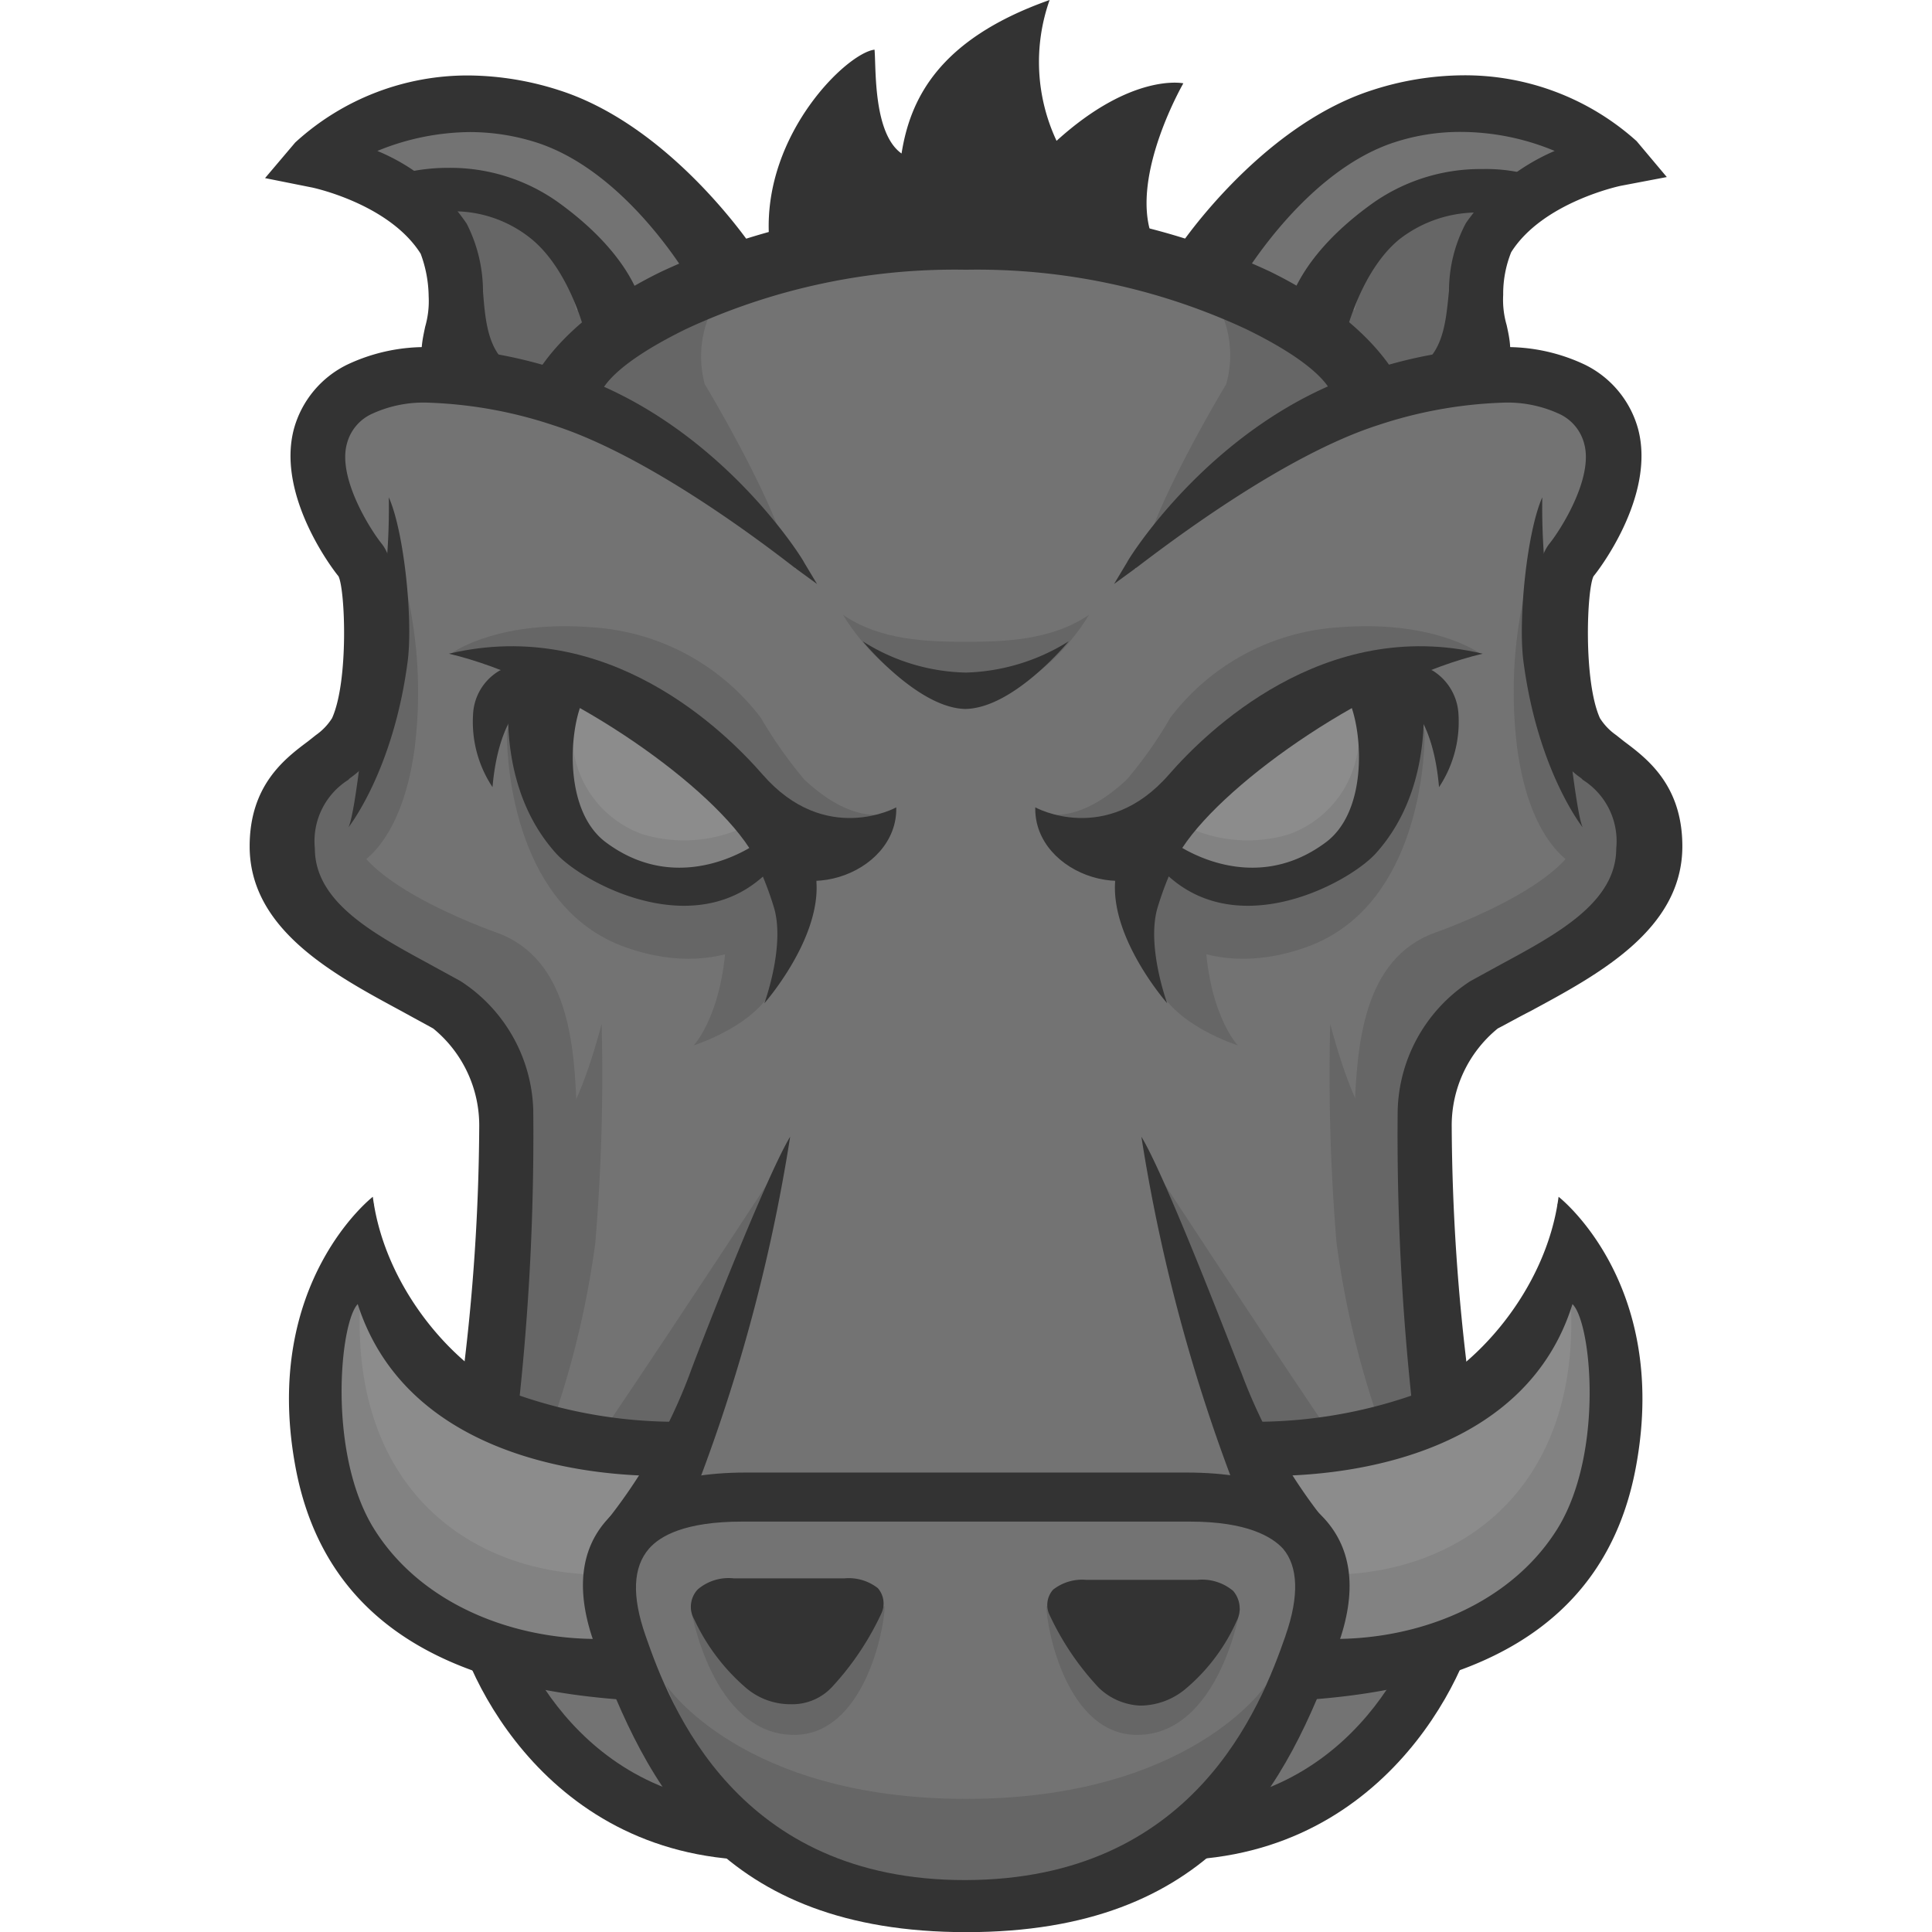 <svg id="Layer_1" data-name="Layer 1" xmlns="http://www.w3.org/2000/svg" viewBox="0 0 128 128"><defs><style>.cls-1{fill:#737373;}.cls-2{fill:#666;}.cls-3{fill:#828282;}.cls-4{fill:#8c8c8c;}.cls-5{fill:#333;}</style></defs><title>i-love-grunt</title><g id="Layer_1-2" data-name="Layer 1"><path class="cls-1" d="M22.66,31.14s2.18,8.44,2.52,11.26-5.66,9.1-5.66,12.23,1.26,8.74,8.15,11.57,7.84,10,7.84,14.4S33,93.45,33,93.45s-1.57,21,6.88,24.73,6.58,3.73,8.44,3.73,15.66,5.66,23.81,3.44,10.31-4.7,10.31-4.7,8.15.61,10.67-6.58,4.09-22.24,3.14-29.12S94,69,99.67,65.84s11.57-6.88,10.67-10-6-7.53-6-7.53-1.26-7.84-.31-9.71,6.58-6.58,3.44-10-8.74-3.44-8.74-3.44l-7.18.61s-12.23-11-28.2-10.31a42.44,42.44,0,0,0-26,10.33s-5.32-1.87-10,0S21.71,25.84,22.66,31.14Z"/><path class="cls-2" d="M51.28,77.74s-6.19,9.47-10.73,16.19C39.85,95,45.09,95,45.09,95Z"/><path class="cls-2" d="M54.22,58.12s-1.87,4.65-2.91,7.14c-1.12,2.67-5.35,4-5.35,4s2.18-2.29,2.18-8.15c0-2.44,3.17-3.44,3.17-3.44Z"/><path class="cls-2" d="M52.35,60.75s-3.81,4.54-10.93,2-7.84-11.65-7.84-14.21,13.49,2.55,15.32,3.64S54.14,57.65,52.35,60.75Z"/><path class="cls-2" d="M25.49,12s6.58-1.26,10.93,2.18,5.66,6.19,5.66,6.19L34.7,26.29A9.47,9.47,0,0,1,30,19.91C28.93,15.14,29.66,13,25.49,12Z"/><path class="cls-2" d="M50.41,47.56a15.21,15.21,0,0,0-11.2-6c-6.34-.5-9.36,1.76-9.36,1.76s10.39.45,13.37,4.36c5.58,7.34,13.72,7.9,15,6.3-1.49.08-3.17-.69-4.93-2.33A29.62,29.62,0,0,1,50.41,47.56Z"/><path class="cls-2" d="M32.91,61.79s-11.54-4-9.33-8,.45-6.19.45-6.19-6.46,4.78-4.82,9.89c1,3.14,2.72,5.38,12,9.75,4.48,8.26.92,23.16,1.15,23.22s6.27-2.91,5.85-16.86C38.06,69.33,37.72,63.53,32.91,61.79Z"/><path class="cls-2" d="M48,19.18c-4.82,2.44-11.46,5.88-11.46,5.88l2.6,1.29a7.34,7.34,0,0,0-.39.65l2.67,1.23S48,33,51.93,36c-1.34-4.09-5.24-10.55-5.24-10.55A7.13,7.13,0,0,1,48,19.18Z"/><path class="cls-2" d="M64,119.18c-14.87,0-19.86-7.53-19.86-7.53l2.33,5.66c.87,2.44,10.25,10.05,17.54,10.05"/><path class="cls-2" d="M45.77,106.57s1.37,8.37,6.84,8.37c4.65,0,6-7.06,6-8.52Z"/><path class="cls-2" d="M36.69,94a60.59,60.59,0,0,0,2.75-11.65,134,134,0,0,0,.42-14.51s-1.45,5.66-2.75,6.58-3.64,7.11-3.64,7.11-1.26,9.24-1.87,12.35C33.24,94.13,34.65,93.14,36.69,94Z"/><path class="cls-2" d="M23.47,57.42s3.09-1.12,4-7.84A30,30,0,0,0,26.36,37s.19,9.28-.92,11.12-2,2.38-3.28,4.75S22.74,56.69,23.47,57.42Z"/><path class="cls-3" d="M27.17,13.66l-.65-.39C24.68,13.3,27.17,13.66,27.17,13.66Z"/><path class="cls-1" d="M50.52,17.16a7.42,7.42,0,0,1-4.4-2.67A15.08,15.08,0,0,0,33.94,7.89,55.65,55.65,0,0,0,20.83,9.65l5.69,3.59c.61,0,1.65,0,3.39,0,7.14.23,8.26,7.31,8.26,7.31L63.35,17.1"/><path class="cls-4" d="M53,56.16a9.88,9.88,0,0,1-8.63,2.29c-5.24-1.12-8.4-3.39-8.63-7.42s1.12-5.58,1.12-5.58,5.85,1.83,8.63,4.23S50.25,56,53,56.16Z"/><path class="cls-3" d="M48.84,55a9.48,9.48,0,0,1-6.27.27,7,7,0,0,1-4.62-5.92s-2.63,7.79,4.78,9.28a10.91,10.91,0,0,0,9.47-2.25Z"/><path class="cls-5" d="M50.94,15.52c-.31-6.69,5.16-12,7-12.23.11,1.15-.11,5.54,1.79,6.88C60.3,6.58,62.17,2.6,69.54,0A12.3,12.3,0,0,0,70,9.33c5-4.54,8.4-3.81,8.4-3.81s-3.47,6-2.13,10C66.15,14.76,51,16.6,50.94,15.52Z"/><path class="cls-5" d="M29.54,25.68c-2.41-2-.61-3.86-.81-6.11a7.31,7.31,0,0,0-.61-3C25.91,13.07,20.67,12,20.64,12l-2.44-.5L19.85,9.6A17.31,17.31,0,0,1,37,6.32C44.25,8.65,49.6,16.57,49.79,16.87l-3.64,1.71c0-.08-4.28-7.48-10.47-9.47A16,16,0,0,0,24.06,10a13.66,13.66,0,0,1,6.5,5,9.52,9.52,0,0,1,1,4.28c.15,2,.31,3.86,1.79,5.07Z"/><path class="cls-5" d="M23.08,54.82s3-3.75,3.94-11.09c.34-2.86-.27-8.57-1.26-10.78a43.71,43.71,0,0,1-1.18,10.78S23.66,53.75,23.08,54.82Z"/><path class="cls-5" d="M39.09,21.9s-1-4.23-3.67-6.42c-3.78-3-8.44-1.41-8.48-1.41L26.25,12a12.42,12.42,0,0,1,10.42,1.68c4.93,3.44,5.49,6.58,5.58,6.95Z"/><path class="cls-5" d="M32.63,52.15a7.81,7.81,0,0,1-1.29-4.78,3.54,3.54,0,0,1,1.76-2.94c1.91-.84,2.75,1.34,2.75,1.34S33.13,46.38,32.63,52.15Z"/><path class="cls-5" d="M50.1,55.63a1,1,0,0,1,.11.19s-5,3.75-10.05,0c-2.72-2-2.49-7-1.65-9.16A16.41,16.41,0,0,1,44.06,49c-2-1.71-3.64-3-3.64-3.05l-2.21-.61-4.28-1.49c0,.34-1.6,7.68,2.91,12.69,2,2.21,11.39,7.18,15.85-1.29Z"/><path class="cls-5" d="M49.63,56.16c2.8,4.23,9.86,1.83,9.75-2.67,0,0-4.7,2.6-8.86-2.18-2.44-2.8-10.2-10.51-20.78-8C37,45,46.66,51.62,49.63,56.16Z"/><path class="cls-5" d="M28.7,68.14a8.29,8.29,0,0,1,3.05,6.53,137.1,137.1,0,0,1-1.12,16.74c1.37.87,2.33,1.07,3.7,2a165.21,165.21,0,0,0,1-19.86A10.53,10.53,0,0,0,30.51,65l-2.1-1.15c-3.68-2-7.55-4.09-7.55-7.64a4.8,4.8,0,0,1,2.21-4.54l.11-.11a6.79,6.79,0,0,0,2.13-2.44c1.37-3.14,1.6-11,0-13.07-.81-1-2.94-4.4-2.33-6.64a3,3,0,0,1,1.68-2,8.17,8.17,0,0,1,3.78-.73,29.2,29.2,0,0,1,8.21,1.49c6.27,2,13.83,7.76,16,9.44a.25.25,0,0,1,.11.08l1.37,1-.87-1.45c0-.08-5.54-9.13-15.4-12.46A31.11,31.11,0,0,0,28.54,23,12.09,12.09,0,0,0,23,24.16a6.72,6.72,0,0,0-3.52,4.23c-1.23,4.54,2.8,9.63,2.94,9.78.45.84.69,6.95-.42,9.41a3.9,3.9,0,0,1-1.07,1.12l-.53.42c-1.54,1.15-3.86,2.91-3.86,6.95,0,5.54,5.62,8.52,10.08,10.93C27.36,67.41,28.09,67.8,28.7,68.14Z"/><path class="cls-5" d="M29.54,25.68c-2.41-2-.61-3.86-.81-6.11a7.31,7.31,0,0,0-.61-3C25.91,13.07,20.67,12,20.64,12l-2.44-.5L19.85,9.6A17.31,17.31,0,0,1,37,6.32C44.25,8.65,49.6,16.57,49.79,16.87l-3.64,1.71c0-.08-4.28-7.48-10.47-9.47A16,16,0,0,0,24.06,10a13.66,13.66,0,0,1,6.5,5,9.52,9.52,0,0,1,1,4.28c.15,2,.31,3.86,1.79,5.07Z"/><path class="cls-5" d="M29.46,26.1,29.32,26c-1.79-1.49-1.45-2.94-1.15-4.36a6.07,6.07,0,0,0,.23-2,8.35,8.35,0,0,0-.53-2.83c-2.1-3.33-7.22-4.4-7.26-4.4l-3.05-.61,2-2.36A16.9,16.9,0,0,1,31.11,5a20,20,0,0,1,6,1c7.53,2.44,12.91,10.62,12.95,10.7l.23.34-4.32,2-.15-.27c-.45-.81-4.51-7.48-10.28-9.33a14.5,14.5,0,0,0-4.43-.69A16.45,16.45,0,0,0,25,10a13.28,13.28,0,0,1,5.92,4.82A9.92,9.92,0,0,1,32,19.31c.15,1.91.31,3.75,1.65,4.85l.5.42Z"/><path class="cls-5" d="M39.09,21.9s-1-4.23-3.67-6.42c-3.78-3-8.44-1.41-8.48-1.41L26.25,12a12.42,12.42,0,0,1,10.42,1.68c4.93,3.44,5.49,6.58,5.58,6.95Z"/><path class="cls-5" d="M38.82,22.4,38.74,22s-1-4.12-3.56-6.19A8.16,8.16,0,0,0,29.92,14a9.92,9.92,0,0,0-2.86.42l-.34.11-.92-2.8.34-.11a12.79,12.79,0,0,1,3.56-.5,12.33,12.33,0,0,1,7.18,2.21c5,3.56,5.66,6.8,5.69,7.18l0,.27Zm-8.91-9.1a9.12,9.12,0,0,1,5.74,1.91c2.29,1.83,3.36,5,3.7,6.19l2.49-1c-.23-.87-1.23-3.52-5.35-6.42a11.77,11.77,0,0,0-6.8-2.1,13.81,13.81,0,0,0-3,.34l.45,1.37A13.16,13.16,0,0,1,29.92,13.3Z"/><path class="cls-5" d="M52.38,112.91h0a4.53,4.53,0,0,1-2.94-1.07A13.5,13.5,0,0,1,46,107.3a1.68,1.68,0,0,1,.23-2,3.15,3.15,0,0,1,2.38-.73h7.34a3.12,3.12,0,0,1,2.21.65,1.55,1.55,0,0,1,.23,1.68,18.86,18.86,0,0,1-3.25,4.85A3.6,3.6,0,0,1,52.38,112.91Z"/><path class="cls-5" d="M53.53,56.44l-3.89-.27a21.76,21.76,0,0,1,1.65,4c.73,2.55-.65,6.3-.65,6.3S55.79,60.64,53.53,56.44Z"/><path class="cls-5" d="M48.68,123.18C34.84,122.12,30,109,30,106.29H33.6c0,1.18,3.7,12.38,15.4,13.25Z"/><path class="cls-4" d="M44.78,99.73a8.92,8.92,0,0,1,0-3.59c-1.07-.81-2.94-1.07-4.36-1.54-1.15-.73-7.06.76-11.39-4.48-5.38-6.53-4.23-10.39-4.23-10.39-1.37,1.54-2.72,1-4.82,8.1S21,100,26.76,105c2.72,2.38,6.58,3.33,9.89,3.7-1.12-1.12,1.91-1.23,4-2A5.64,5.64,0,0,1,42,102.09a7,7,0,0,1,2.72-1.65c0-.11.11-.27.15-.39A.74.74,0,0,1,44.78,99.73Z"/><path class="cls-3" d="M40.58,106.63c-.11-.34-.23-.73-.31-1.07s-.57-1.54,0-.23a3.31,3.31,0,0,1-.31-1c-9.36,0-17.5-6.42-15.94-19.94-1.23-1.65-2.94,3.28-2.94,3.28s-4.7,13.61,7.42,18.88c4,1.76,7.6,3,8.44,2.52a4.31,4.31,0,0,0,3.94-1.68A7.72,7.72,0,0,1,40.58,106.63Z"/><path class="cls-5" d="M44.59,97.78a7.05,7.05,0,0,1,.81-3.36c0-.08.08-.15.11-.23A31.93,31.93,0,0,1,34.25,92.4c-3.89-1.57-8.74-6.88-9.55-13.11,0,0-7.31,5.66-5.16,17.7,2,11.35,11.51,15,22.32,15.66,0-.08-1.23-2.6-.84-4.12-6.16.45-13-1.91-16.32-7.37-3-5-2.18-13.53-1-14.76C26.78,96,37.75,97.92,44.59,97.78Z"/><path class="cls-5" d="M45.74,90.91a36,36,0,0,1-5.92,10.31s5.46-.27,5.77-1.23a114.15,114.15,0,0,0,6.76-24.68C50.63,78.16,45.9,90.42,45.74,90.91Z"/><path class="cls-2" d="M76.69,77.74s6.19,9.47,10.73,16.19c.69,1-4.54,1.12-4.54,1.12Z"/><path class="cls-2" d="M73.75,58.12s1.87,4.65,2.91,7.14c1.12,2.67,5.35,4,5.35,4S79.82,67,79.82,61.12c0-2.44-3.17-3.44-3.17-3.44Z"/><path class="cls-2" d="M75.62,60.75s3.81,4.54,10.93,2,7.84-11.65,7.84-14.21-13.49,2.55-15.32,3.64S73.79,57.65,75.62,60.75Z"/><path class="cls-2" d="M102.48,12s-6.58-1.26-10.93,2.18-5.66,6.19-5.66,6.19l7.37,5.85a9.47,9.47,0,0,0,4.65-6.38C99,15.14,98.28,13,102.48,12Z"/><path class="cls-2" d="M77.53,47.56a15.21,15.21,0,0,1,11.2-6c6.34-.5,9.36,1.76,9.36,1.76s-10.39.45-13.37,4.36c-5.58,7.34-13.72,7.9-15,6.3,1.49.08,3.17-.69,4.93-2.33A27.08,27.08,0,0,0,77.53,47.56Z"/><path class="cls-2" d="M95.08,61.79s11.54-4,9.33-8-.45-6.19-.45-6.19,6.42,4.82,4.78,9.89c-1,3.14-2.72,5.38-12,9.75-4.48,8.26-.92,23.16-1.15,23.22s-6.27-2.91-5.85-16.86C89.91,69.33,90.26,63.53,95.08,61.79Z"/><path class="cls-2" d="M80,19.18c4.82,2.44,11.46,5.88,11.46,5.88l-2.6,1.29a7.34,7.34,0,0,1,.39.65l-2.67,1.23S80,33,76,36c1.34-4.09,5.24-10.55,5.24-10.55A7.07,7.07,0,0,0,80,19.18Z"/><path class="cls-2" d="M64,119.18c14.87,0,19.86-7.53,19.86-7.53L81.5,117.3c-.87,2.44-10.25,10.05-17.54,10.05"/><path class="cls-2" d="M82.17,106.57s-1.37,8.37-6.84,8.37c-4.65,0-6-7.06-6-8.52Z"/><path class="cls-2" d="M91.3,94a60.59,60.59,0,0,1-2.75-11.65,134,134,0,0,1-.42-14.51s1.45,5.66,2.75,6.58,3.64,7.11,3.64,7.11,1.26,9.24,1.87,12.35C94.72,94.13,93.32,93.14,91.3,94Z"/><path class="cls-2" d="M104.52,57.42s-3.09-1.12-4-7.84A30,30,0,0,1,101.62,37s-.19,9.28.92,11.12,2,2.38,3.28,4.74S105.23,56.69,104.52,57.42Z"/><path class="cls-3" d="M100.8,13.66l.65-.39C103.29,13.3,100.8,13.66,100.8,13.66Z"/><path class="cls-1" d="M77.46,17.16a7.42,7.42,0,0,0,4.4-2.67A15.08,15.08,0,0,1,94,7.89a55.65,55.65,0,0,1,13.11,1.76l-5.69,3.59c-.61,0-1.65,0-3.39,0-7.14.23-8.26,7.31-8.26,7.31L64.63,17.1"/><path class="cls-4" d="M75,56.16a9.88,9.88,0,0,0,8.63,2.29c5.24-1.1,8.4-3.39,8.63-7.42s-1.12-5.58-1.12-5.58-5.85,1.83-8.63,4.23S77.69,56,75,56.16Z"/><path class="cls-3" d="M79.14,55a9.48,9.48,0,0,0,6.27.27A7,7,0,0,0,90,49.34s2.63,7.79-4.78,9.28a10.91,10.91,0,0,1-9.47-2.25Z"/><path class="cls-5" d="M98.44,25.68c2.41-2,.61-3.86.81-6.11a7.31,7.31,0,0,1,.61-3c2.2-3.52,7.43-4.56,7.48-4.59l2.44-.5L108.14,9.6a17.36,17.36,0,0,0-17.2-3.28C83.72,8.65,78.37,16.57,78.17,16.87l3.64,1.71c0-.08,4.28-7.48,10.47-9.47A16,16,0,0,1,103.9,10a13.66,13.66,0,0,0-6.5,5,9.52,9.52,0,0,0-1,4.28c-.15,2-.34,3.86-1.79,5.07Z"/><path class="cls-5" d="M104.86,54.82s-3-3.75-3.94-11.09c-.34-2.86.27-8.57,1.26-10.78a43.71,43.71,0,0,0,1.18,10.78S104.32,53.75,104.86,54.82Z"/><path class="cls-5" d="M88.89,21.9s1-4.23,3.67-6.42c3.78-3,8.44-1.41,8.48-1.41l.69-2.07a12.42,12.42,0,0,0-10.42,1.68c-4.93,3.44-5.49,6.58-5.58,6.95Z"/><path class="cls-5" d="M95.34,52.15a7.81,7.81,0,0,0,1.29-4.78,3.61,3.61,0,0,0-1.71-2.94c-1.91-.84-2.75,1.34-2.75,1.34S94.84,46.38,95.34,52.15Z"/><path class="cls-5" d="M77.88,55.63a1,1,0,0,0-.11.19s5,3.75,10.05,0c2.72-2,2.49-7,1.65-9.16A16.41,16.41,0,0,0,83.93,49c2-1.71,3.64-3,3.64-3.05l2.21-.61,4.28-1.49c0,.34,1.6,7.68-2.91,12.69-2,2.21-11.39,7.18-15.85-1.29Z"/><path class="cls-5" d="M78.34,56.16c-2.8,4.23-9.86,1.83-9.75-2.67,0,0,4.7,2.6,8.86-2.18,2.44-2.8,10.25-10.51,20.78-8C91,45,81.33,51.62,78.34,56.16Z"/><path class="cls-5" d="M99.23,68.14a8.29,8.29,0,0,0-3.05,6.53,137.1,137.1,0,0,0,1.12,16.74c-1.37.87-2.33,1.07-3.7,2a165.21,165.21,0,0,1-1-19.86A10.53,10.53,0,0,1,97.42,65l2.1-1.15c3.7-2,7.56-4.09,7.56-7.64a4.8,4.8,0,0,0-2.21-4.54l-.11-.11a6.79,6.79,0,0,1-2.13-2.44c-1.37-3.14-1.6-11,0-13.07.81-1,2.94-4.4,2.33-6.64a3,3,0,0,0-1.68-2,8.17,8.17,0,0,0-3.78-.73,29.2,29.2,0,0,0-8.21,1.49c-6.22,2-13.79,7.76-16,9.44a.25.25,0,0,0-.11.08l-1.37,1,.87-1.45c0-.08,5.54-9.13,15.4-12.46A31.11,31.11,0,0,1,99.46,23,12.09,12.09,0,0,1,105,24.16a6.72,6.72,0,0,1,3.52,4.23c1.23,4.54-2.8,9.63-2.94,9.78-.45.84-.69,6.95.42,9.41a3.9,3.9,0,0,0,1.07,1.12l.53.42c1.54,1.15,3.86,2.91,3.86,6.95,0,5.54-5.62,8.52-10.08,10.93C100.57,67.41,99.89,67.8,99.23,68.14Z"/><path class="cls-5" d="M92.56,25c-.87-1.54-3.17-4.43-8.4-7A45.61,45.61,0,0,0,64,13.72h0A45.66,45.66,0,0,0,43.81,18c-5.24,2.55-7.53,5.46-8.4,7l-.39.5,4.51,1,.15-.19.08-.15c.08-.31.69-1.91,5.69-4.36A42.22,42.22,0,0,1,64,17.87a42.22,42.22,0,0,1,18.57,3.94c5,2.44,5.62,4.06,5.69,4.36l.08.15.15.19,4.51-1Z"/><path class="cls-5" d="M98.44,25.68c2.41-2,.61-3.86.81-6.11a7.31,7.31,0,0,1,.61-3c2.2-3.52,7.43-4.56,7.48-4.59l2.44-.5L108.14,9.6a17.36,17.36,0,0,0-17.2-3.28C83.72,8.65,78.37,16.57,78.17,16.87l3.64,1.71c0-.08,4.28-7.48,10.47-9.47A16,16,0,0,1,103.9,10a13.66,13.66,0,0,0-6.5,5,9.52,9.52,0,0,0-1,4.28c-.15,2-.34,3.86-1.79,5.07Z"/><path class="cls-5" d="M93.82,24.53l.5-.42C95.66,23,95.81,21.17,96,19.26a9.57,9.57,0,0,1,1.12-4.48A13.8,13.8,0,0,1,103,10a16.23,16.23,0,0,0-6.19-1.26,14,14,0,0,0-4.43.69c-5.74,1.87-9.83,8.57-10.28,9.33l-.19.27-4.23-2,.23-.34c0-.08,5.43-8.26,12.95-10.7a19.87,19.87,0,0,1,6-1,17,17,0,0,1,11.57,4.36l2,2.38-3.05.58s-5.16,1.07-7.26,4.4a7.42,7.42,0,0,0-.53,2.83,6,6,0,0,0,.23,2c.31,1.41.61,2.86-1.15,4.36l-.15.11Z"/><path class="cls-5" d="M88.89,21.9s1-4.23,3.67-6.42c3.78-3,8.44-1.41,8.48-1.41l.69-2.07a12.42,12.42,0,0,0-10.42,1.68c-4.93,3.44-5.49,6.58-5.58,6.95Z"/><path class="cls-5" d="M85.33,20.86l0-.27c0-.34.69-3.64,5.69-7.18a12.37,12.37,0,0,1,7.18-2.21,11.11,11.11,0,0,1,3.56.5l.34.11-.92,2.8-.34-.11A9.92,9.92,0,0,0,98,14.08a8.41,8.41,0,0,0-5.27,1.76C90.18,17.91,89.21,22,89.18,22l-.08.42Zm15.47-7.21.45-1.37a12,12,0,0,0-3-.34A11.36,11.36,0,0,0,91.52,14C87.4,17,86.4,19.59,86.17,20.46l2.49,1c.34-1.15,1.41-4.36,3.7-6.19a9,9,0,0,1,5.74-1.91A8.53,8.53,0,0,1,100.8,13.66Z"/><path class="cls-5" d="M72.79,111.81A18.32,18.32,0,0,1,69.54,107a1.52,1.52,0,0,1,.23-1.68,3.12,3.12,0,0,1,2.21-.65h7.34a3.21,3.21,0,0,1,2.38.73,1.8,1.8,0,0,1,.23,2,12.55,12.55,0,0,1-3.44,4.54A4.71,4.71,0,0,1,75.54,113h0A4.21,4.21,0,0,1,72.79,111.81Z"/><path class="cls-5" d="M74.44,56.44l3.89-.27a21.76,21.76,0,0,0-1.65,4c-.73,2.55.65,6.3.65,6.3S72.18,60.64,74.44,56.44Z"/><path class="cls-2" d="M64,42.52c-2.49,0-5.69-.08-8.15-1.79,0,0,3.17,5.58,8.15,5.58v0c5,0,8.15-5.58,8.15-5.58C69.66,42.44,66.46,42.52,64,42.52Z"/><path class="cls-5" d="M70.8,42.49A13.51,13.51,0,0,1,64,44.56a13.24,13.24,0,0,1-6.84-2.07s3.64,4.43,6.8,4.48h0C67.18,46.92,70.8,42.49,70.8,42.49Z"/><path class="cls-5" d="M79.29,123.18,79,119.6c11.68-.92,15.35-12.07,15.35-13.25H98C98,109,93.12,122.12,79.29,123.18Z"/><path class="cls-4" d="M83.18,99.73a8.92,8.92,0,0,0,0-3.59c1.07-.81,2.94-1.07,4.36-1.54,1.15-.73,7.11.76,11.39-4.48,5.38-6.53,4.23-10.39,4.23-10.39,1.37,1.54,2.72,1,4.82,8.1S107,100,101.2,105c-2.72,2.38-6.58,3.33-9.89,3.7,1.12-1.12-1.91-1.23-4-2A5.64,5.64,0,0,0,86,102.09a7,7,0,0,0-2.72-1.65c0-.11-.11-.27-.15-.39A1.89,1.89,0,0,0,83.18,99.73Z"/><path class="cls-3" d="M87.35,106.63c.11-.34.23-.73.31-1.07s.57-1.54,0-.23a3.31,3.31,0,0,0,.31-1c9.36,0,17.5-6.42,15.94-19.94,1.23-1.65,2.94,3.28,2.94,3.28s4.7,13.61-7.42,18.88c-4,1.76-7.6,3-8.44,2.52A4.31,4.31,0,0,1,87,107.41,3.1,3.1,0,0,0,87.35,106.63Z"/><path class="cls-5" d="M83.35,97.78a7.05,7.05,0,0,0-.81-3.36c0-.08-.08-.15-.11-.23A31.93,31.93,0,0,0,93.69,92.4c3.91-1.57,8.76-6.88,9.57-13.11,0,0,7.31,5.66,5.16,17.7-2,11.35-11.51,15-22.32,15.66,0-.08,1.23-2.6.84-4.12,6.16.45,13-1.91,16.32-7.37,3-5,2.18-13.53.92-14.76C101.19,96,90.21,97.92,83.35,97.78Z"/><path class="cls-5" d="M87.74,100.61c-1.29-1.41-3.67-3.05-9.13-3.05H49.42c-5.46,0-7.87,1.68-9.13,3.05-1.87,2-2.18,4.85-.87,8.4,3.47,9.41,8.32,19,24.61,19h0c16.27,0,21.17-9.58,24.61-19C89.91,105.49,89.62,102.67,87.74,100.61Zm-2.57,7.76c-1.65,4.74-6.08,16.16-21.2,16.19s-19.56-11.46-21.2-16.19c-.92-2.63-.84-4.54.23-5.77.73-.84,2.38-1.79,6.16-1.79H78.84c3.78,0,5.43,1,6.16,1.79C86,103.77,86.09,105.73,85.17,108.36Z"/><path class="cls-5" d="M82.23,90.91a36,36,0,0,0,5.92,10.31s-5.46-.27-5.77-1.23a114.15,114.15,0,0,1-6.76-24.68C77.35,78.16,82,90.42,82.23,90.91Z"/></g></svg>